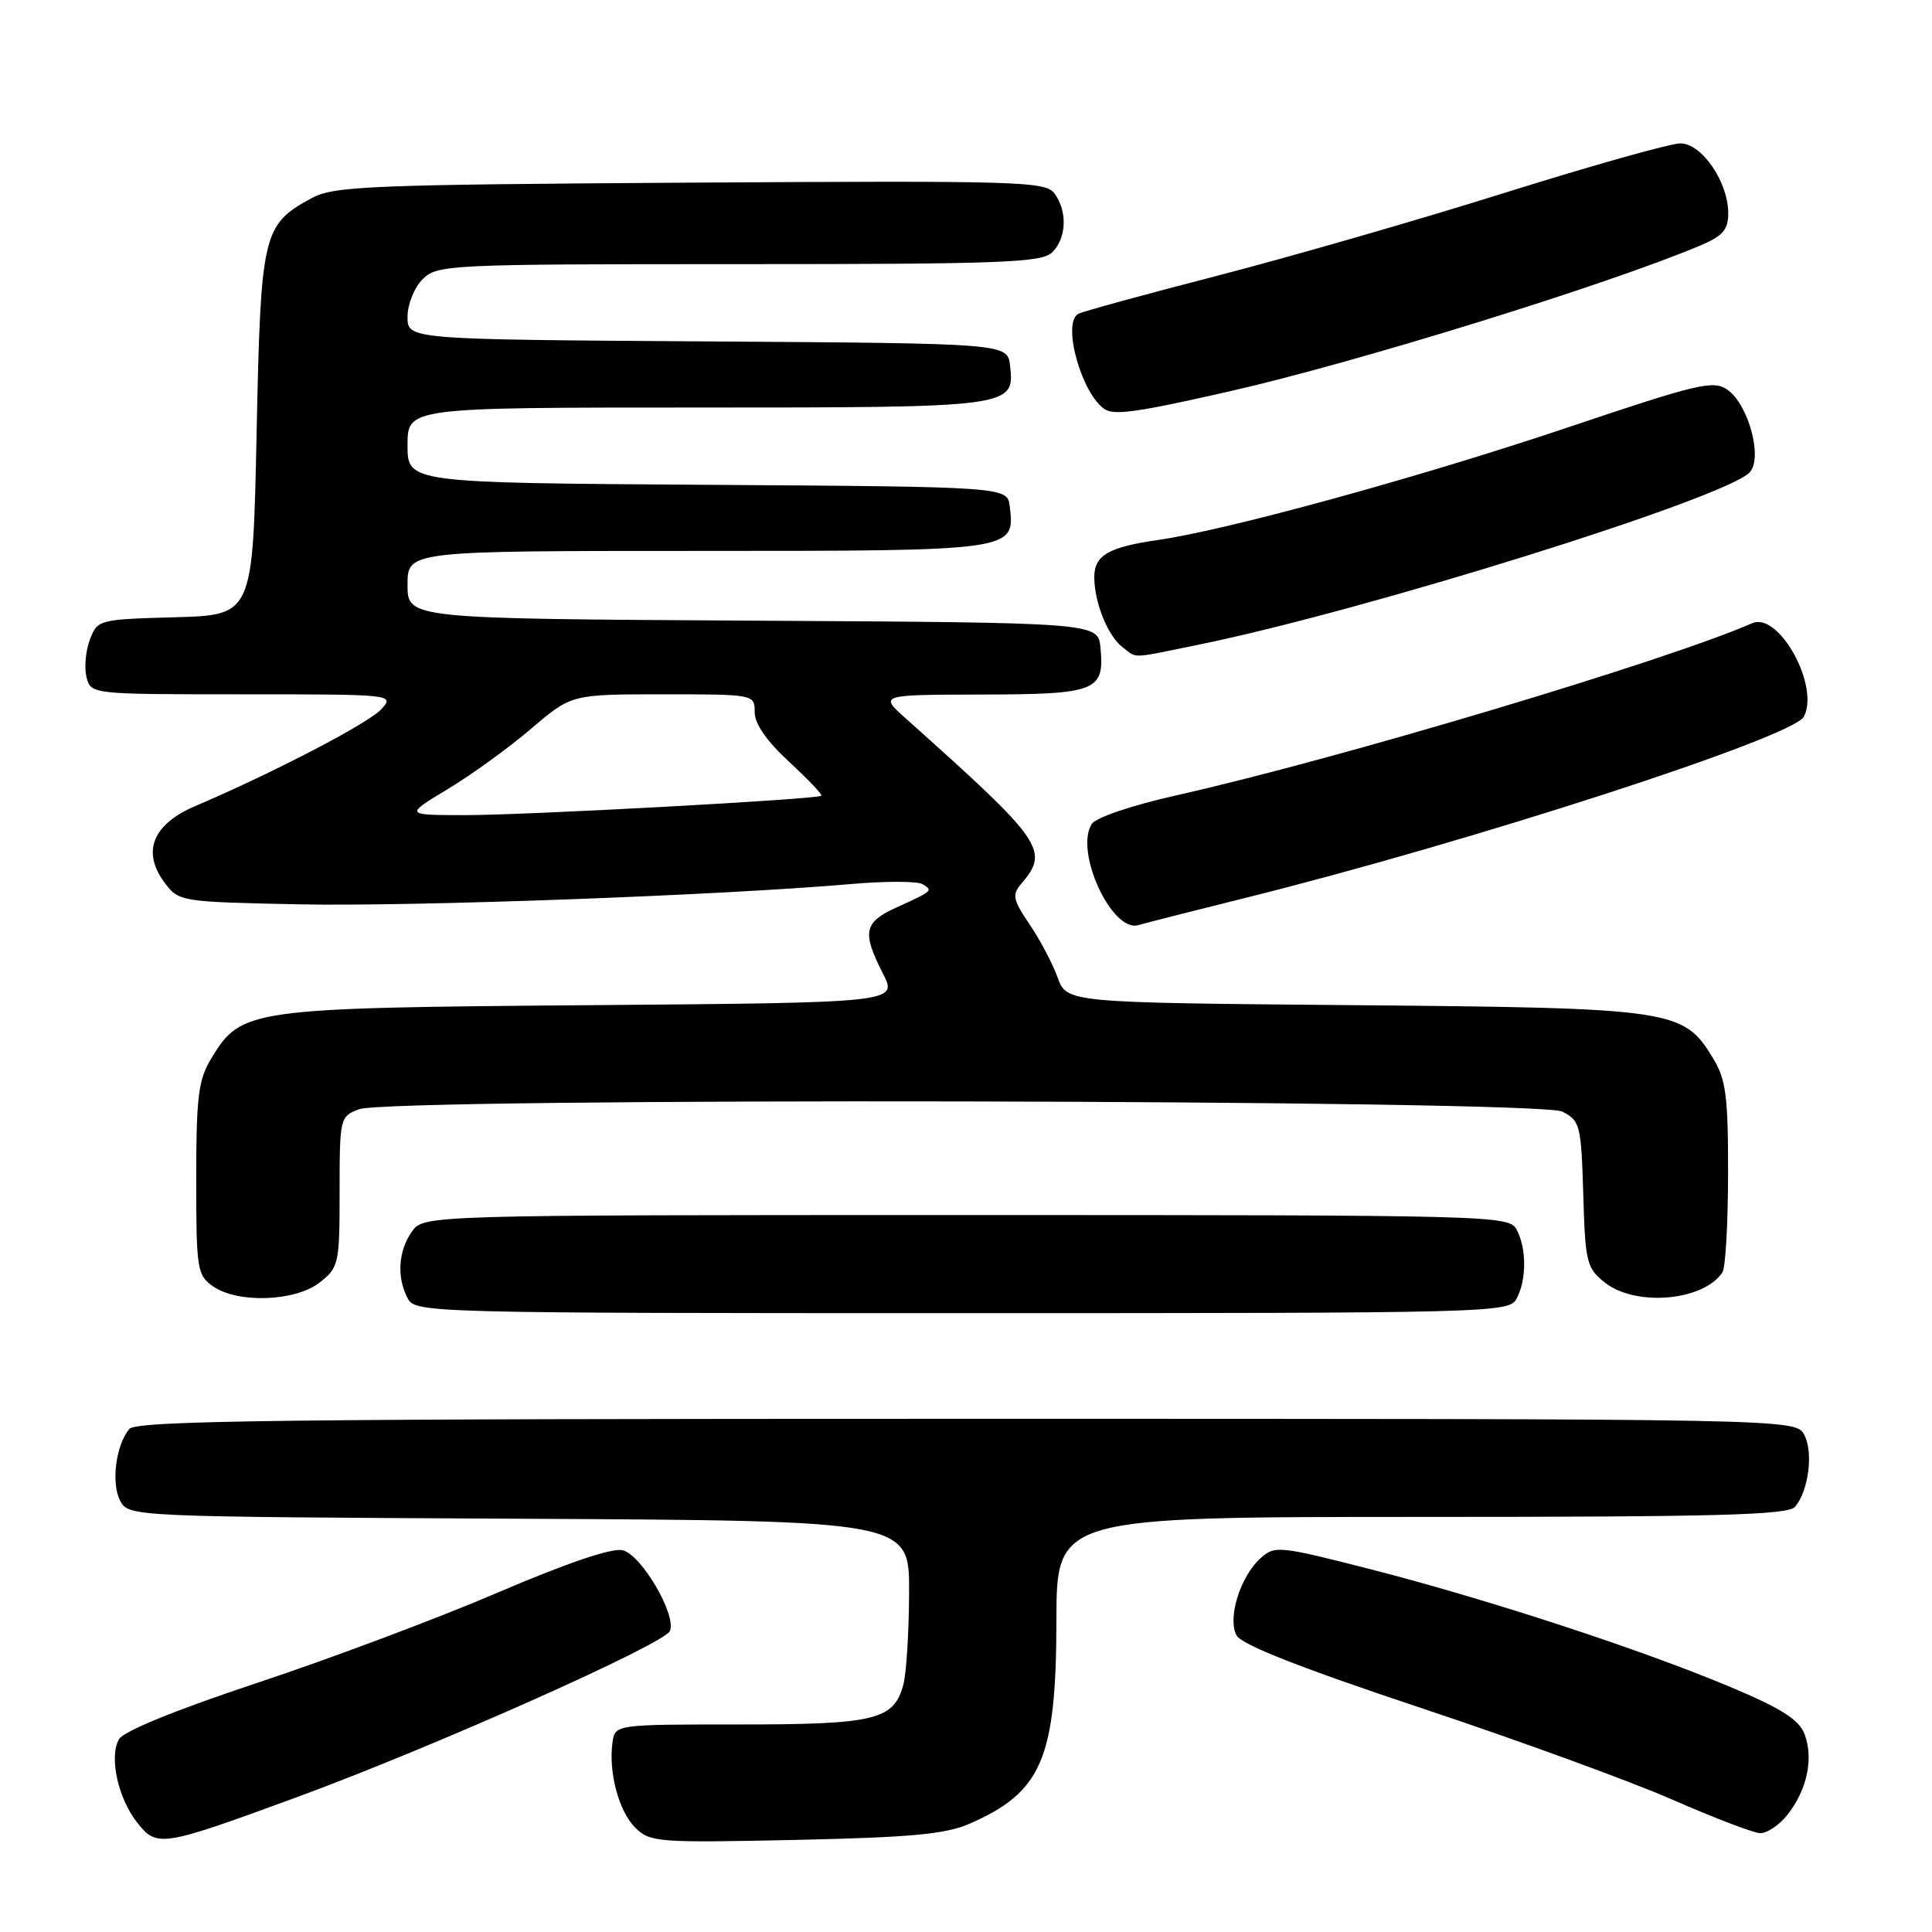 <?xml version="1.0" encoding="UTF-8" standalone="no"?>
<!DOCTYPE svg PUBLIC "-//W3C//DTD SVG 1.1//EN" "http://www.w3.org/Graphics/SVG/1.1/DTD/svg11.dtd" >
<svg xmlns="http://www.w3.org/2000/svg" xmlns:xlink="http://www.w3.org/1999/xlink" version="1.1" viewBox="0 0 256 256">
 <g >
 <path fill="currentColor"
d=" M 39.19 238.19 C 57.32 231.54 88.11 217.82 88.78 216.10 C 89.63 213.93 85.00 206.04 82.52 205.42 C 81.12 205.06 75.15 207.09 65.92 211.04 C 57.99 214.44 43.67 219.81 34.11 222.98 C 23.30 226.57 16.36 229.40 15.76 230.46 C 14.44 232.82 15.63 238.26 18.17 241.49 C 20.79 244.82 21.36 244.73 39.19 238.19 Z  M 128.46 241.66 C 138.06 237.46 139.95 233.04 139.98 214.75 C 140.00 201.00 140.00 201.00 188.38 201.00 C 227.69 201.00 236.96 200.75 237.87 199.65 C 239.66 197.50 240.30 192.42 239.07 190.12 C 237.93 188.00 237.93 188.00 128.09 188.00 C 37.28 188.00 18.05 188.23 17.13 189.35 C 15.34 191.50 14.70 196.57 15.93 198.87 C 17.06 200.97 17.29 200.98 68.78 201.24 C 120.50 201.50 120.50 201.50 120.46 211.00 C 120.44 216.22 120.10 221.72 119.70 223.22 C 118.45 227.90 116.00 228.50 98.00 228.50 C 81.50 228.50 81.50 228.50 81.16 230.88 C 80.61 234.81 81.98 239.98 84.16 242.16 C 86.11 244.11 87.10 244.19 105.35 243.80 C 120.66 243.47 125.29 243.04 128.46 241.66 Z  M 236.86 240.45 C 239.45 237.16 240.33 233.00 239.12 229.80 C 238.38 227.86 236.08 226.39 229.32 223.55 C 217.45 218.56 197.28 211.96 181.75 207.97 C 169.49 204.83 168.91 204.77 167.03 206.47 C 164.33 208.91 162.62 214.42 163.85 216.70 C 164.50 217.92 172.33 221.00 188.16 226.27 C 201.00 230.54 216.00 236.01 221.50 238.42 C 227.00 240.83 232.25 242.84 233.18 242.90 C 234.10 242.95 235.76 241.85 236.86 240.45 Z  M 200.96 172.07 C 202.29 169.59 202.29 165.41 200.96 162.93 C 199.96 161.05 198.09 161.00 128.02 161.00 C 56.11 161.00 56.11 161.00 54.56 163.22 C 52.76 165.79 52.55 169.29 54.04 172.07 C 55.04 173.95 56.91 174.00 127.50 174.00 C 198.09 174.00 199.96 173.95 200.96 172.07 Z  M 42.37 169.93 C 44.90 167.94 45.00 167.46 45.00 157.90 C 45.00 148.14 45.05 147.93 47.57 146.98 C 51.70 145.40 203.86 145.70 207.00 147.29 C 209.37 148.49 209.51 149.04 209.79 158.23 C 210.05 167.30 210.24 168.04 212.67 169.96 C 216.76 173.17 225.70 172.39 228.23 168.60 C 228.64 168.00 228.97 162.10 228.98 155.50 C 228.99 145.21 228.70 143.03 226.97 140.19 C 223.05 133.75 221.76 133.56 179.42 133.19 C 141.35 132.86 141.35 132.86 140.14 129.52 C 139.48 127.69 137.81 124.52 136.42 122.48 C 134.23 119.25 134.08 118.55 135.30 117.13 C 139.11 112.68 138.31 111.54 120.00 95.18 C 116.50 92.06 116.50 92.06 130.13 92.03 C 145.29 92.00 146.37 91.57 145.82 85.82 C 145.50 82.50 145.50 82.50 99.75 82.24 C 54.00 81.98 54.00 81.98 54.00 77.49 C 54.00 73.00 54.00 73.00 92.43 73.00 C 134.55 73.00 134.49 73.01 133.80 67.12 C 133.50 64.50 133.50 64.50 93.75 64.24 C 54.00 63.98 54.00 63.98 54.00 58.99 C 54.00 54.00 54.00 54.00 92.31 54.00 C 134.22 54.00 134.46 53.97 133.84 48.45 C 133.50 45.50 133.50 45.50 93.75 45.24 C 54.00 44.98 54.00 44.98 54.00 41.99 C 54.00 40.33 54.89 38.11 56.00 37.00 C 57.93 35.07 59.33 35.00 97.93 35.00 C 132.89 35.00 138.05 34.80 139.43 33.43 C 141.33 31.53 141.46 28.01 139.73 25.64 C 138.55 24.03 135.14 23.93 91.48 24.20 C 48.76 24.47 44.21 24.66 41.26 26.27 C 34.80 29.80 34.55 30.87 34.00 57.45 C 33.50 81.50 33.50 81.50 23.21 81.79 C 13.09 82.07 12.91 82.11 11.91 84.75 C 11.35 86.22 11.15 88.45 11.46 89.71 C 12.04 92.00 12.04 92.00 32.17 92.00 C 52.14 92.00 52.29 92.02 50.53 93.97 C 48.86 95.82 36.21 102.40 25.89 106.80 C 20.23 109.21 18.76 112.85 21.79 116.93 C 23.69 119.48 23.86 119.50 39.61 119.83 C 54.82 120.14 95.33 118.65 112.78 117.14 C 117.34 116.74 121.60 116.75 122.25 117.16 C 123.65 118.02 123.61 118.05 118.75 120.26 C 114.47 122.21 114.20 123.52 116.98 128.97 C 118.97 132.86 118.97 132.86 78.23 133.19 C 32.95 133.55 31.99 133.68 28.03 140.19 C 26.28 143.05 26.01 145.23 26.00 156.19 C 26.00 168.18 26.12 168.97 28.22 170.44 C 31.50 172.74 39.15 172.46 42.37 169.93 Z  M 165.00 118.98 C 194.72 111.60 237.55 97.71 239.01 94.98 C 241.17 90.94 235.71 81.03 232.17 82.58 C 220.87 87.54 177.06 100.64 155.86 105.39 C 149.99 106.71 145.19 108.33 144.66 109.18 C 142.35 112.84 147.34 123.62 150.85 122.58 C 151.76 122.31 158.12 120.69 165.00 118.98 Z  M 158.79 85.43 C 180.88 80.93 228.32 66.11 231.81 62.62 C 233.63 60.80 231.72 53.62 228.89 51.64 C 227.04 50.34 225.01 50.82 207.67 56.66 C 188.23 63.20 162.62 70.24 153.50 71.54 C 146.89 72.49 145.00 73.58 145.00 76.47 C 145.00 79.83 146.79 84.27 148.74 85.75 C 150.74 87.27 149.59 87.31 158.79 85.43 Z  M 162.99 51.84 C 179.73 48.03 213.01 37.72 225.25 32.55 C 228.29 31.27 229.00 30.45 229.00 28.24 C 228.99 24.09 225.49 19.00 222.65 19.00 C 221.34 19.00 210.87 21.95 199.38 25.55 C 187.90 29.16 170.66 34.12 161.09 36.59 C 151.51 39.06 143.30 41.32 142.84 41.60 C 140.71 42.91 143.33 52.21 146.39 54.23 C 147.65 55.07 150.87 54.60 162.99 51.84 Z  M 59.33 104.56 C 62.47 102.67 67.44 99.07 70.38 96.56 C 75.72 92.00 75.72 92.00 87.86 92.00 C 99.97 92.00 100.00 92.01 100.00 94.37 C 100.00 95.91 101.61 98.23 104.58 100.96 C 107.09 103.28 109.01 105.30 108.83 105.44 C 108.22 105.92 69.58 108.02 61.56 108.01 C 53.62 108.00 53.62 108.00 59.33 104.56 Z "/>
</g>
</svg>